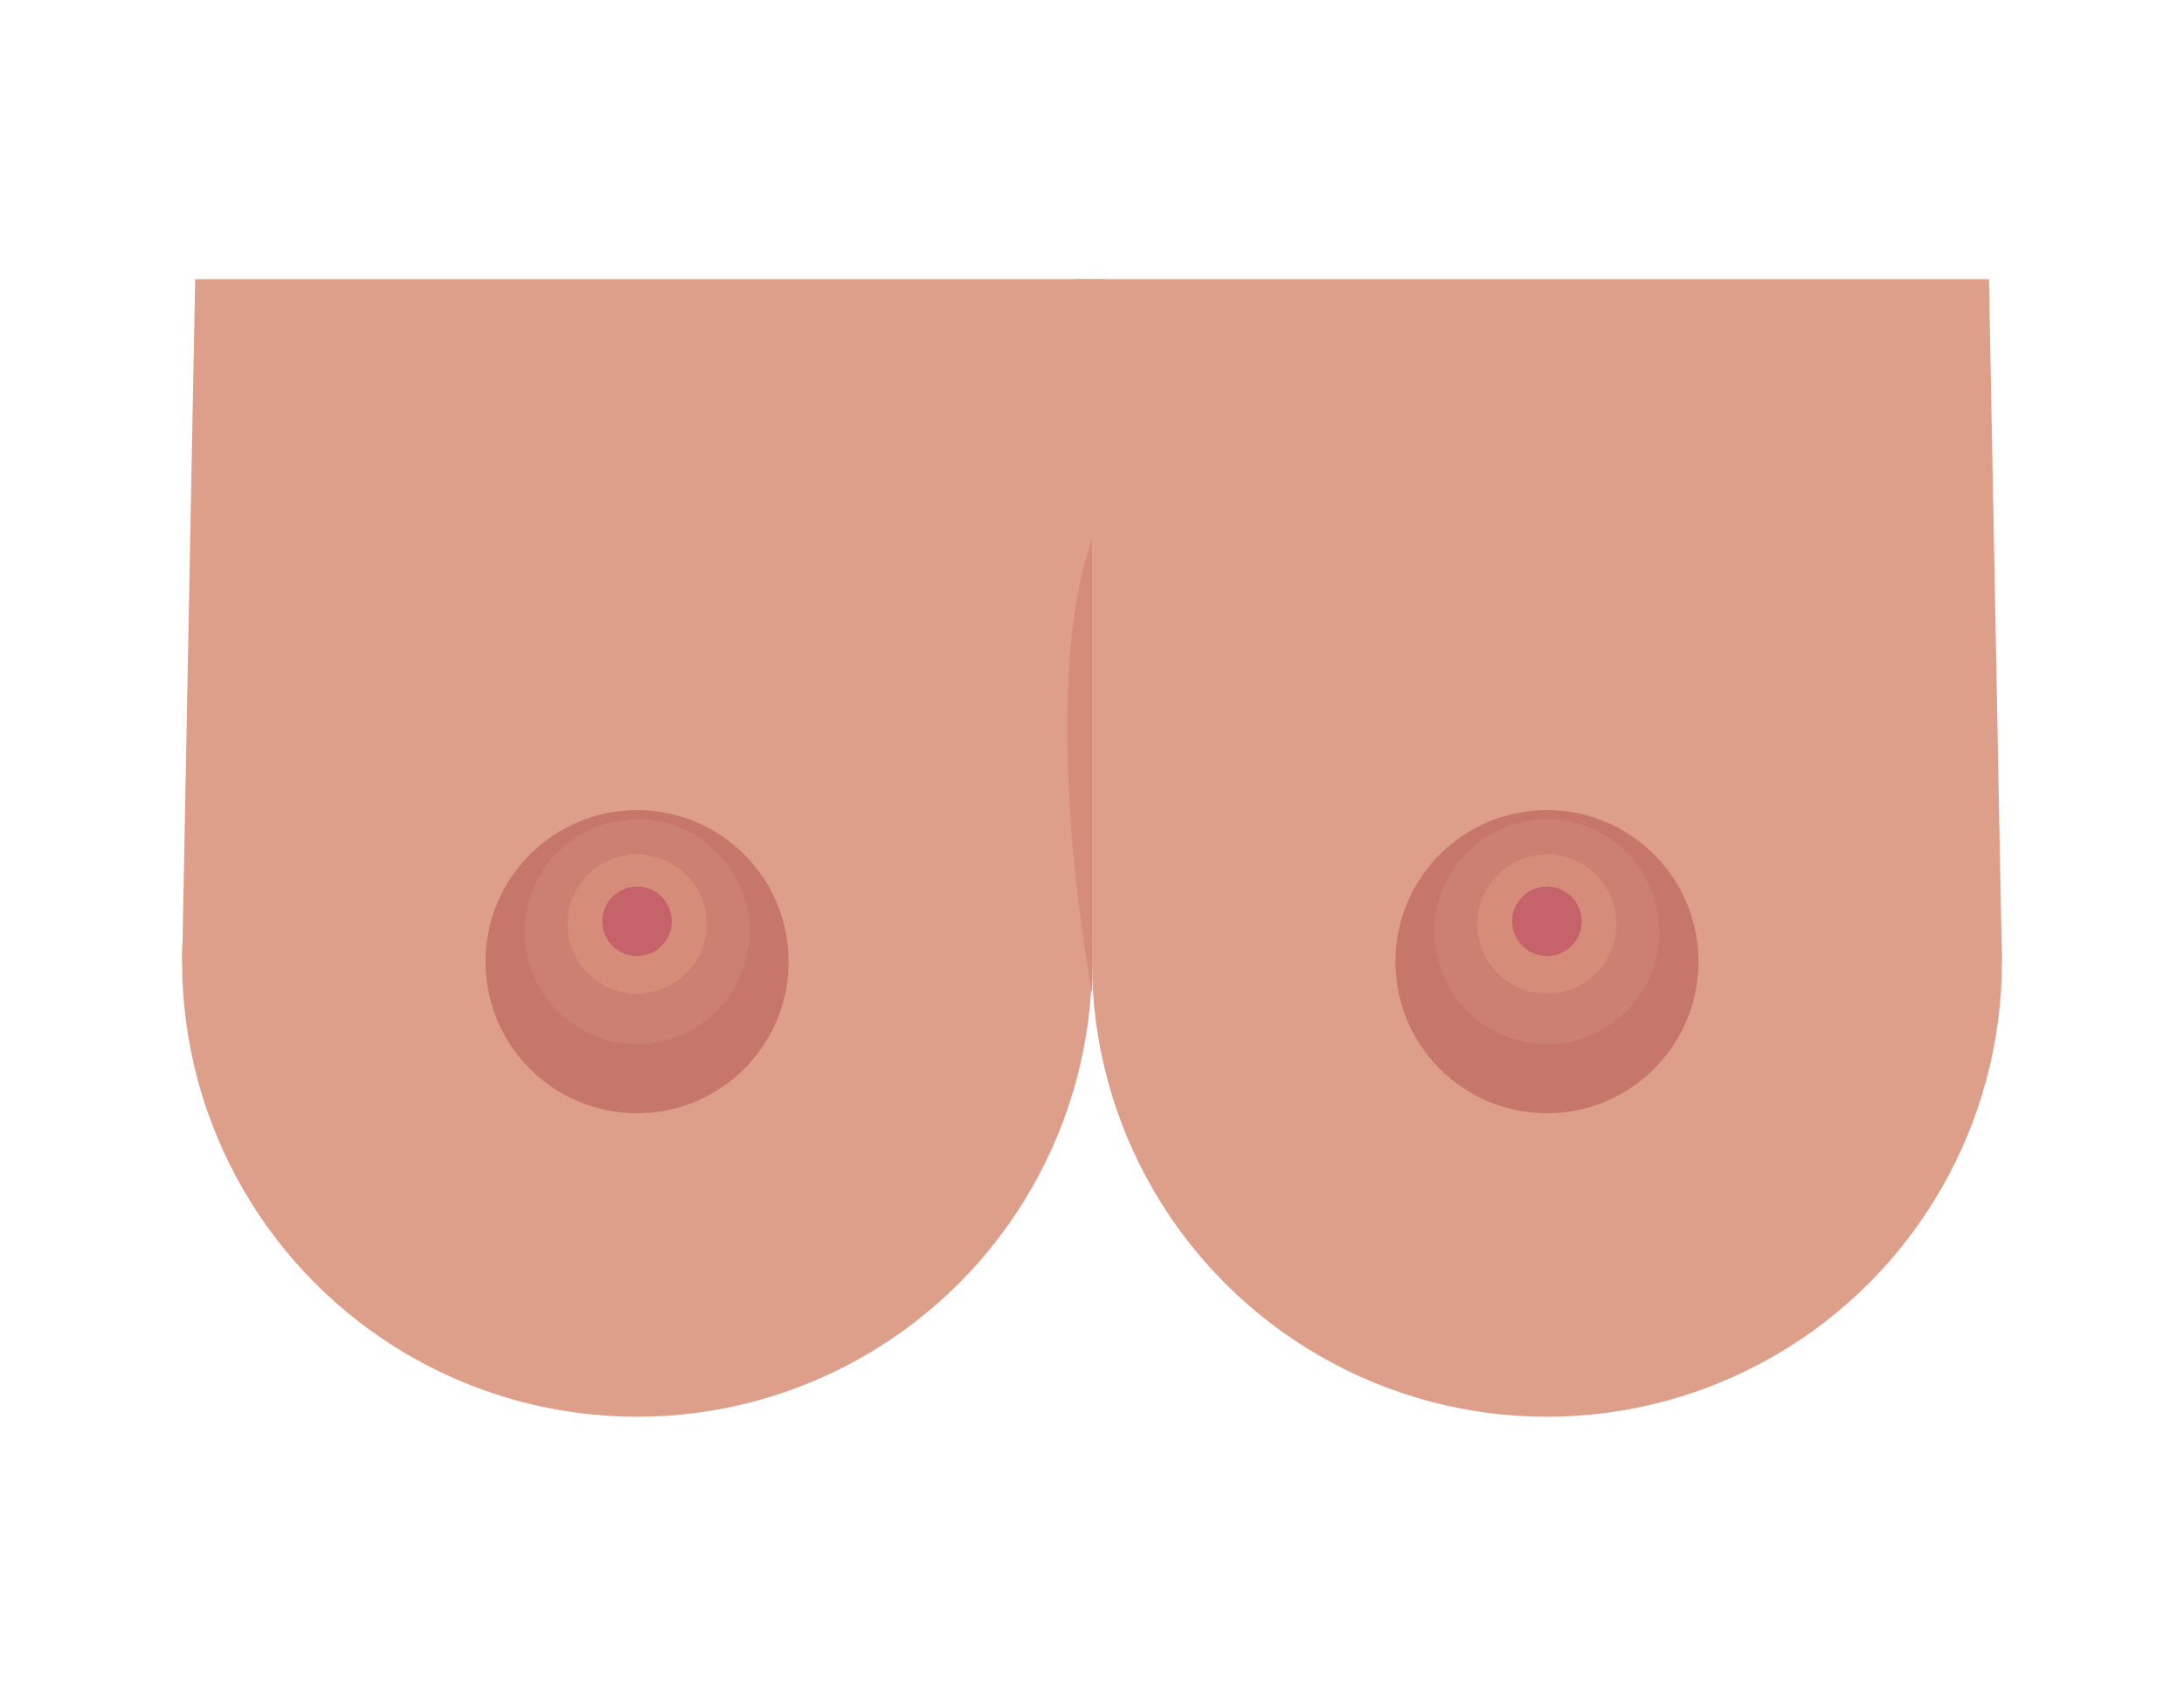 <svg xmlns="http://www.w3.org/2000/svg" width="76mm" height="59mm" viewBox="0 0 215.43 167.24">
  <defs>
    <style>
      .cls-1 {
        fill: #de9f8a;
      }

      .cls-2 {
        fill: #c6776a;
      }

      .cls-3 {
        fill: #cc8071;
      }

      .cls-4 {
        fill: #d58d7a;
      }

      .cls-5 {
        fill: #c6636a;
      }
    </style>
  </defs>
  <g id="Spillelementer">
    <g>
      <polygon class="cls-1" points="197.47 94.84 106 94.84 106 27.53 196.19 27.53 197.47 94.84"/>
      <polygon class="cls-1" points="107.72 94.84 17.97 94.84 19.25 27.53 109 27.53 107.72 94.84"/>
      <circle class="cls-1" cx="62.84" cy="94.84" r="44.88"/>
      <circle class="cls-2" cx="62.84" cy="94.84" r="14.95"/>
      <circle class="cls-3" cx="62.84" cy="91.88" r="11.09"/>
      <circle class="cls-4" cx="62.84" cy="91.13" r="6.86"/>
      <circle class="cls-1" cx="152.59" cy="94.84" r="44.88"/>
      <circle class="cls-2" cx="152.59" cy="94.84" r="14.95"/>
      <circle class="cls-3" cx="152.59" cy="91.88" r="11.09"/>
      <circle class="cls-4" cx="152.59" cy="91.13" r="6.86"/>
      <circle class="cls-5" cx="62.84" cy="90.86" r="3.43"/>
      <circle class="cls-5" cx="152.59" cy="90.86" r="3.43"/>
      <path class="cls-4" d="M107.72,98s-5.52-29,0-44.9Z"/>
    </g>
  </g>
</svg>
